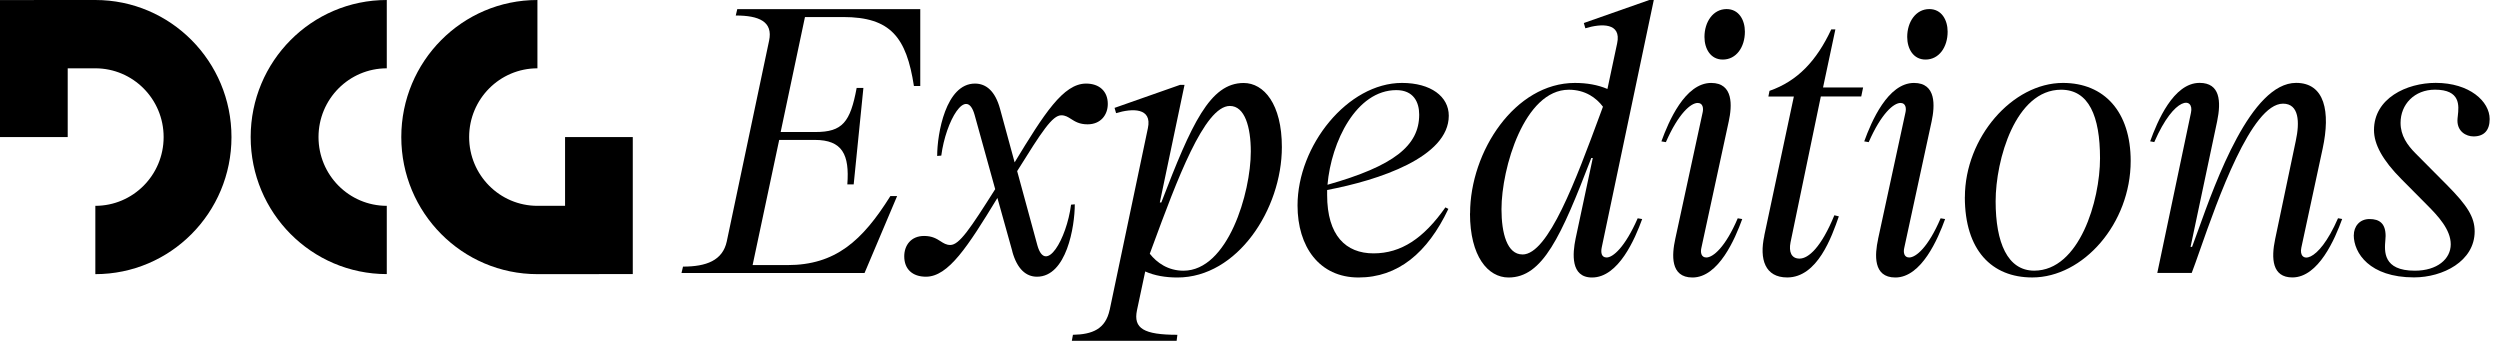<svg width="205" height="28" viewBox="0 0 205 28" fill="none" xmlns="http://www.w3.org/2000/svg">
<g clip-path="url(#clip0_1742_50363)">
<path d="M7.818 0H2.776V0.004H0V11.242H5.552V5.602H7.818C10.911 5.602 13.418 8.125 13.418 11.24C13.418 14.355 10.911 16.878 7.818 16.878V22.48C13.983 22.48 18.981 17.449 18.981 11.24C18.981 5.031 13.985 0 7.818 0Z" fill="black"/>
<path d="M20.555 11.238C20.555 17.445 25.551 22.476 31.716 22.476V16.878C28.623 16.878 26.118 14.355 26.118 11.24C26.118 8.125 28.623 5.602 31.716 5.602V0C25.551 0 20.555 5.031 20.555 11.238Z" fill="black"/>
<path d="M49.111 22.48H44.069C37.903 22.48 32.906 17.449 32.906 11.24C32.906 5.031 37.905 0 44.069 0V5.602C40.977 5.602 38.47 8.125 38.47 11.24C38.47 14.355 40.977 16.878 44.069 16.878H46.335V11.238H51.888V22.476H49.111V22.48Z" fill="black"/>
<path d="M63.064 3.343L59.597 19.788V19.791C59.259 21.367 57.909 21.862 56.007 21.862L55.883 22.386H70.893L73.563 16.079H73.01C70.707 19.758 68.499 21.737 64.57 21.737H61.714L63.894 11.473H66.811C69.081 11.473 69.667 12.683 69.481 15.123H70.002L70.799 7.208H70.246C69.725 10.023 69.078 10.825 66.87 10.825H64.014L66.007 1.397H69.14C73.04 1.397 74.327 3.068 74.942 7.054H75.462V0.748H60.456L60.332 1.272C62.235 1.272 63.403 1.767 63.064 3.343Z" fill="black"/>
<path d="M83.014 20.619L81.788 16.23C79.362 20.216 77.768 22.69 75.927 22.69C74.821 22.69 74.148 22.07 74.148 21.019C74.148 20.121 74.701 19.348 75.775 19.348C76.445 19.348 76.807 19.58 77.126 19.784C77.376 19.945 77.6 20.088 77.925 20.088C78.663 20.088 79.551 18.758 81.606 15.511L79.918 9.421C79.242 7.01 77.553 9.916 77.186 12.759L76.848 12.789C76.848 10.964 77.553 6.853 79.947 6.853C80.868 6.853 81.606 7.472 82.003 8.923L83.2 13.313C85.623 9.326 87.191 6.853 89.06 6.853C90.134 6.853 90.839 7.472 90.839 8.524C90.839 9.421 90.257 10.195 89.18 10.195C88.51 10.195 88.148 9.962 87.829 9.758C87.579 9.598 87.355 9.454 87.03 9.454C86.292 9.454 85.433 10.784 83.407 14.031L85.066 20.121C85.743 22.532 87.46 19.626 87.827 16.783L88.133 16.754C88.133 18.578 87.456 22.69 85.033 22.69C84.142 22.69 83.407 22.07 83.007 20.619H83.014Z" fill="black"/>
<path fill-rule="evenodd" clip-rule="evenodd" d="M94.126 10.513L90.994 25.412H90.99C90.652 26.987 89.579 27.423 87.981 27.453L87.891 27.947H96.484L96.545 27.453C93.784 27.453 92.925 26.929 93.231 25.445L93.908 22.26C94.675 22.601 95.567 22.755 96.549 22.755C101.461 22.755 105.113 17.16 105.113 12.059C105.113 8.534 103.64 6.805 101.981 6.805C99.219 6.805 97.713 10.143 95.228 16.603H95.105L97.131 6.959H96.764L91.394 8.846L91.518 9.278C92.838 8.875 94.493 8.813 94.126 10.513ZM102.566 12.429C102.566 15.8 100.694 22.196 97.042 22.198C95.784 22.197 94.864 21.546 94.282 20.806L94.521 20.16C96.49 14.826 98.755 8.688 100.849 8.688C102.075 8.688 102.566 10.421 102.566 12.429Z" fill="black"/>
<path fill-rule="evenodd" clip-rule="evenodd" d="M106.398 16.848C106.398 11.934 110.513 6.8 114.962 6.8C117.327 6.8 118.8 7.914 118.8 9.49C118.8 12.89 113.059 14.777 108.825 15.58V15.983C108.825 19.321 110.36 20.776 112.63 20.776C114.9 20.776 116.741 19.541 118.524 17.005L118.767 17.13C117.05 20.746 114.624 22.754 111.4 22.754C108.177 22.754 106.398 20.219 106.398 16.851V16.848ZM116.374 9.398C116.374 8.38 115.912 7.39 114.5 7.39C111.215 7.39 109.159 11.626 108.854 15.151C114.318 13.605 116.374 11.938 116.374 9.402V9.398Z" fill="black"/>
<path fill-rule="evenodd" clip-rule="evenodd" d="M129.139 6.801C124.228 6.801 120.547 12.425 120.547 17.497L120.539 17.5C120.539 21.025 122.013 22.755 123.701 22.755C126.495 22.755 128.001 19.417 130.486 12.957H130.609L129.198 19.571C128.95 20.776 128.768 22.755 130.547 22.755C132.723 22.755 134.076 19.571 134.658 17.962L134.291 17.9C133.247 20.278 132.264 21.113 131.744 21.113C131.315 21.113 131.253 20.71 131.344 20.278L135.611 0H135.244L129.874 1.887L129.998 2.319C131.319 1.916 132.974 1.854 132.606 3.554L131.81 7.295C131.013 6.955 130.122 6.801 129.139 6.801ZM131.196 9.416C129.226 14.745 126.962 20.868 124.843 20.868L124.839 20.864C123.584 20.864 123.122 19.135 123.122 17.156C123.122 13.789 124.996 7.358 128.648 7.358C129.969 7.358 130.889 8.01 131.442 8.75L131.196 9.416Z" fill="black"/>
<path d="M137.37 19.6L139.611 9.245C139.702 8.875 139.64 8.442 139.21 8.442C138.657 8.442 137.646 9.278 136.602 11.656L136.234 11.594C136.817 9.985 138.166 6.801 140.316 6.801C142.157 6.801 142.033 8.688 141.757 9.956L139.516 20.311C139.425 20.681 139.487 21.113 139.916 21.113C140.469 21.113 141.48 20.278 142.495 17.9L142.863 17.962C142.281 19.571 140.927 22.755 138.781 22.755C136.94 22.755 137.093 20.868 137.37 19.604V19.6Z" fill="black"/>
<path d="M141.578 0.744C142.589 0.744 143.081 1.642 143.081 2.598C143.081 3.866 142.375 4.884 141.269 4.884C140.257 4.884 139.766 3.987 139.766 3.03C139.766 1.796 140.472 0.744 141.578 0.744Z" fill="black"/>
<path d="M147.096 7.915L144.67 19.322H144.677C144.248 21.267 144.739 22.751 146.55 22.751C149.035 22.751 150.203 19.413 150.785 17.742L150.418 17.651C149.341 20.278 148.297 21.205 147.562 21.205C146.885 21.205 146.671 20.648 146.823 19.875L149.308 7.911H152.622L152.775 7.171H149.49L150.501 2.411H150.163C148.966 4.976 147.402 6.647 145.099 7.449L145.008 7.915H147.096Z" fill="black"/>
<path d="M154.002 19.6L156.243 9.245C156.334 8.875 156.272 8.442 155.842 8.442C155.289 8.442 154.278 9.278 153.234 11.656L152.867 11.594C153.449 9.985 154.798 6.801 156.948 6.801C158.789 6.801 158.665 8.688 158.393 9.956L156.152 20.311C156.061 20.681 156.123 21.113 156.552 21.113C157.105 21.113 158.116 20.278 159.131 17.9L159.499 17.962C158.917 19.571 157.563 22.755 155.417 22.755C153.576 22.755 153.729 20.868 154.005 19.604L154.002 19.6Z" fill="black"/>
<path d="M158.203 0.744C159.214 0.744 159.706 1.642 159.706 2.598C159.706 3.866 159 4.884 157.894 4.884C156.883 4.884 156.391 3.987 156.391 3.03C156.391 1.796 157.097 0.744 158.203 0.744Z" fill="black"/>
<path fill-rule="evenodd" clip-rule="evenodd" d="M169.161 6.8C165.017 6.8 161.121 11.282 161.121 16.166H161.117C161.117 20.526 163.329 22.751 166.644 22.751C170.82 22.751 174.716 18.328 174.716 13.198C174.716 9.182 172.566 6.8 169.161 6.8ZM172.202 12.982C172.202 16.444 170.515 22.192 166.802 22.194C164.624 22.192 163.642 19.906 163.642 16.507C163.642 13.106 165.268 7.357 169.012 7.357C171.282 7.357 172.202 9.519 172.202 12.982Z" fill="black"/>
<path d="M186.564 19.599L188.252 11.559C188.59 10.013 188.528 8.5 187.208 8.5C184.613 8.5 181.845 16.38 180.384 20.538C180.116 21.302 179.892 21.939 179.721 22.38H176.898L179.66 9.24C179.936 7.972 178.338 7.785 176.65 11.651L176.312 11.589C176.895 9.98 178.215 6.796 180.365 6.796C182.053 6.796 182.144 8.309 181.805 9.951L179.626 20.244H179.75C179.891 19.877 180.062 19.402 180.26 18.85C181.698 14.843 184.588 6.796 188.281 6.796C190.646 6.796 191.104 9.178 190.46 12.175L188.71 20.306C188.434 21.574 190.031 21.757 191.719 17.895L192.057 17.957C191.475 19.566 190.122 22.75 187.975 22.75C186.316 22.75 186.225 21.204 186.564 19.599Z" fill="black"/>
<path d="M194.3 17.961C193.474 17.961 193.012 18.58 193.012 19.291L193.008 19.284C193.008 20.738 194.296 22.746 197.949 22.746C200.313 22.746 202.922 21.42 202.922 18.976C202.922 17.8 202.311 16.843 200.652 15.172L198.072 12.574C197.399 11.896 196.846 11.123 196.846 10.072C196.846 8.558 197.981 7.353 199.67 7.353C201.779 7.353 201.633 8.668 201.541 9.5C201.525 9.648 201.51 9.781 201.51 9.889C201.51 10.783 202.216 11.186 202.831 11.186C203.689 11.186 204.152 10.691 204.152 9.764C204.152 8.309 202.493 6.796 199.731 6.796C197.338 6.796 194.667 8.064 194.667 10.662C194.667 11.838 195.373 13.135 196.908 14.681L199.058 16.847C199.917 17.712 200.961 18.826 200.961 20.031C200.961 21.237 199.855 22.197 198.014 22.197C195.386 22.197 195.523 20.592 195.599 19.692C195.611 19.562 195.62 19.447 195.62 19.353C195.62 18.331 195.126 17.961 194.3 17.961Z" fill="black"/>
</g>
<defs>
<clipPath id="clip0_1742_50363">
<rect width="205" height="28" fill="white"/>
</clipPath>
</defs>
</svg>
